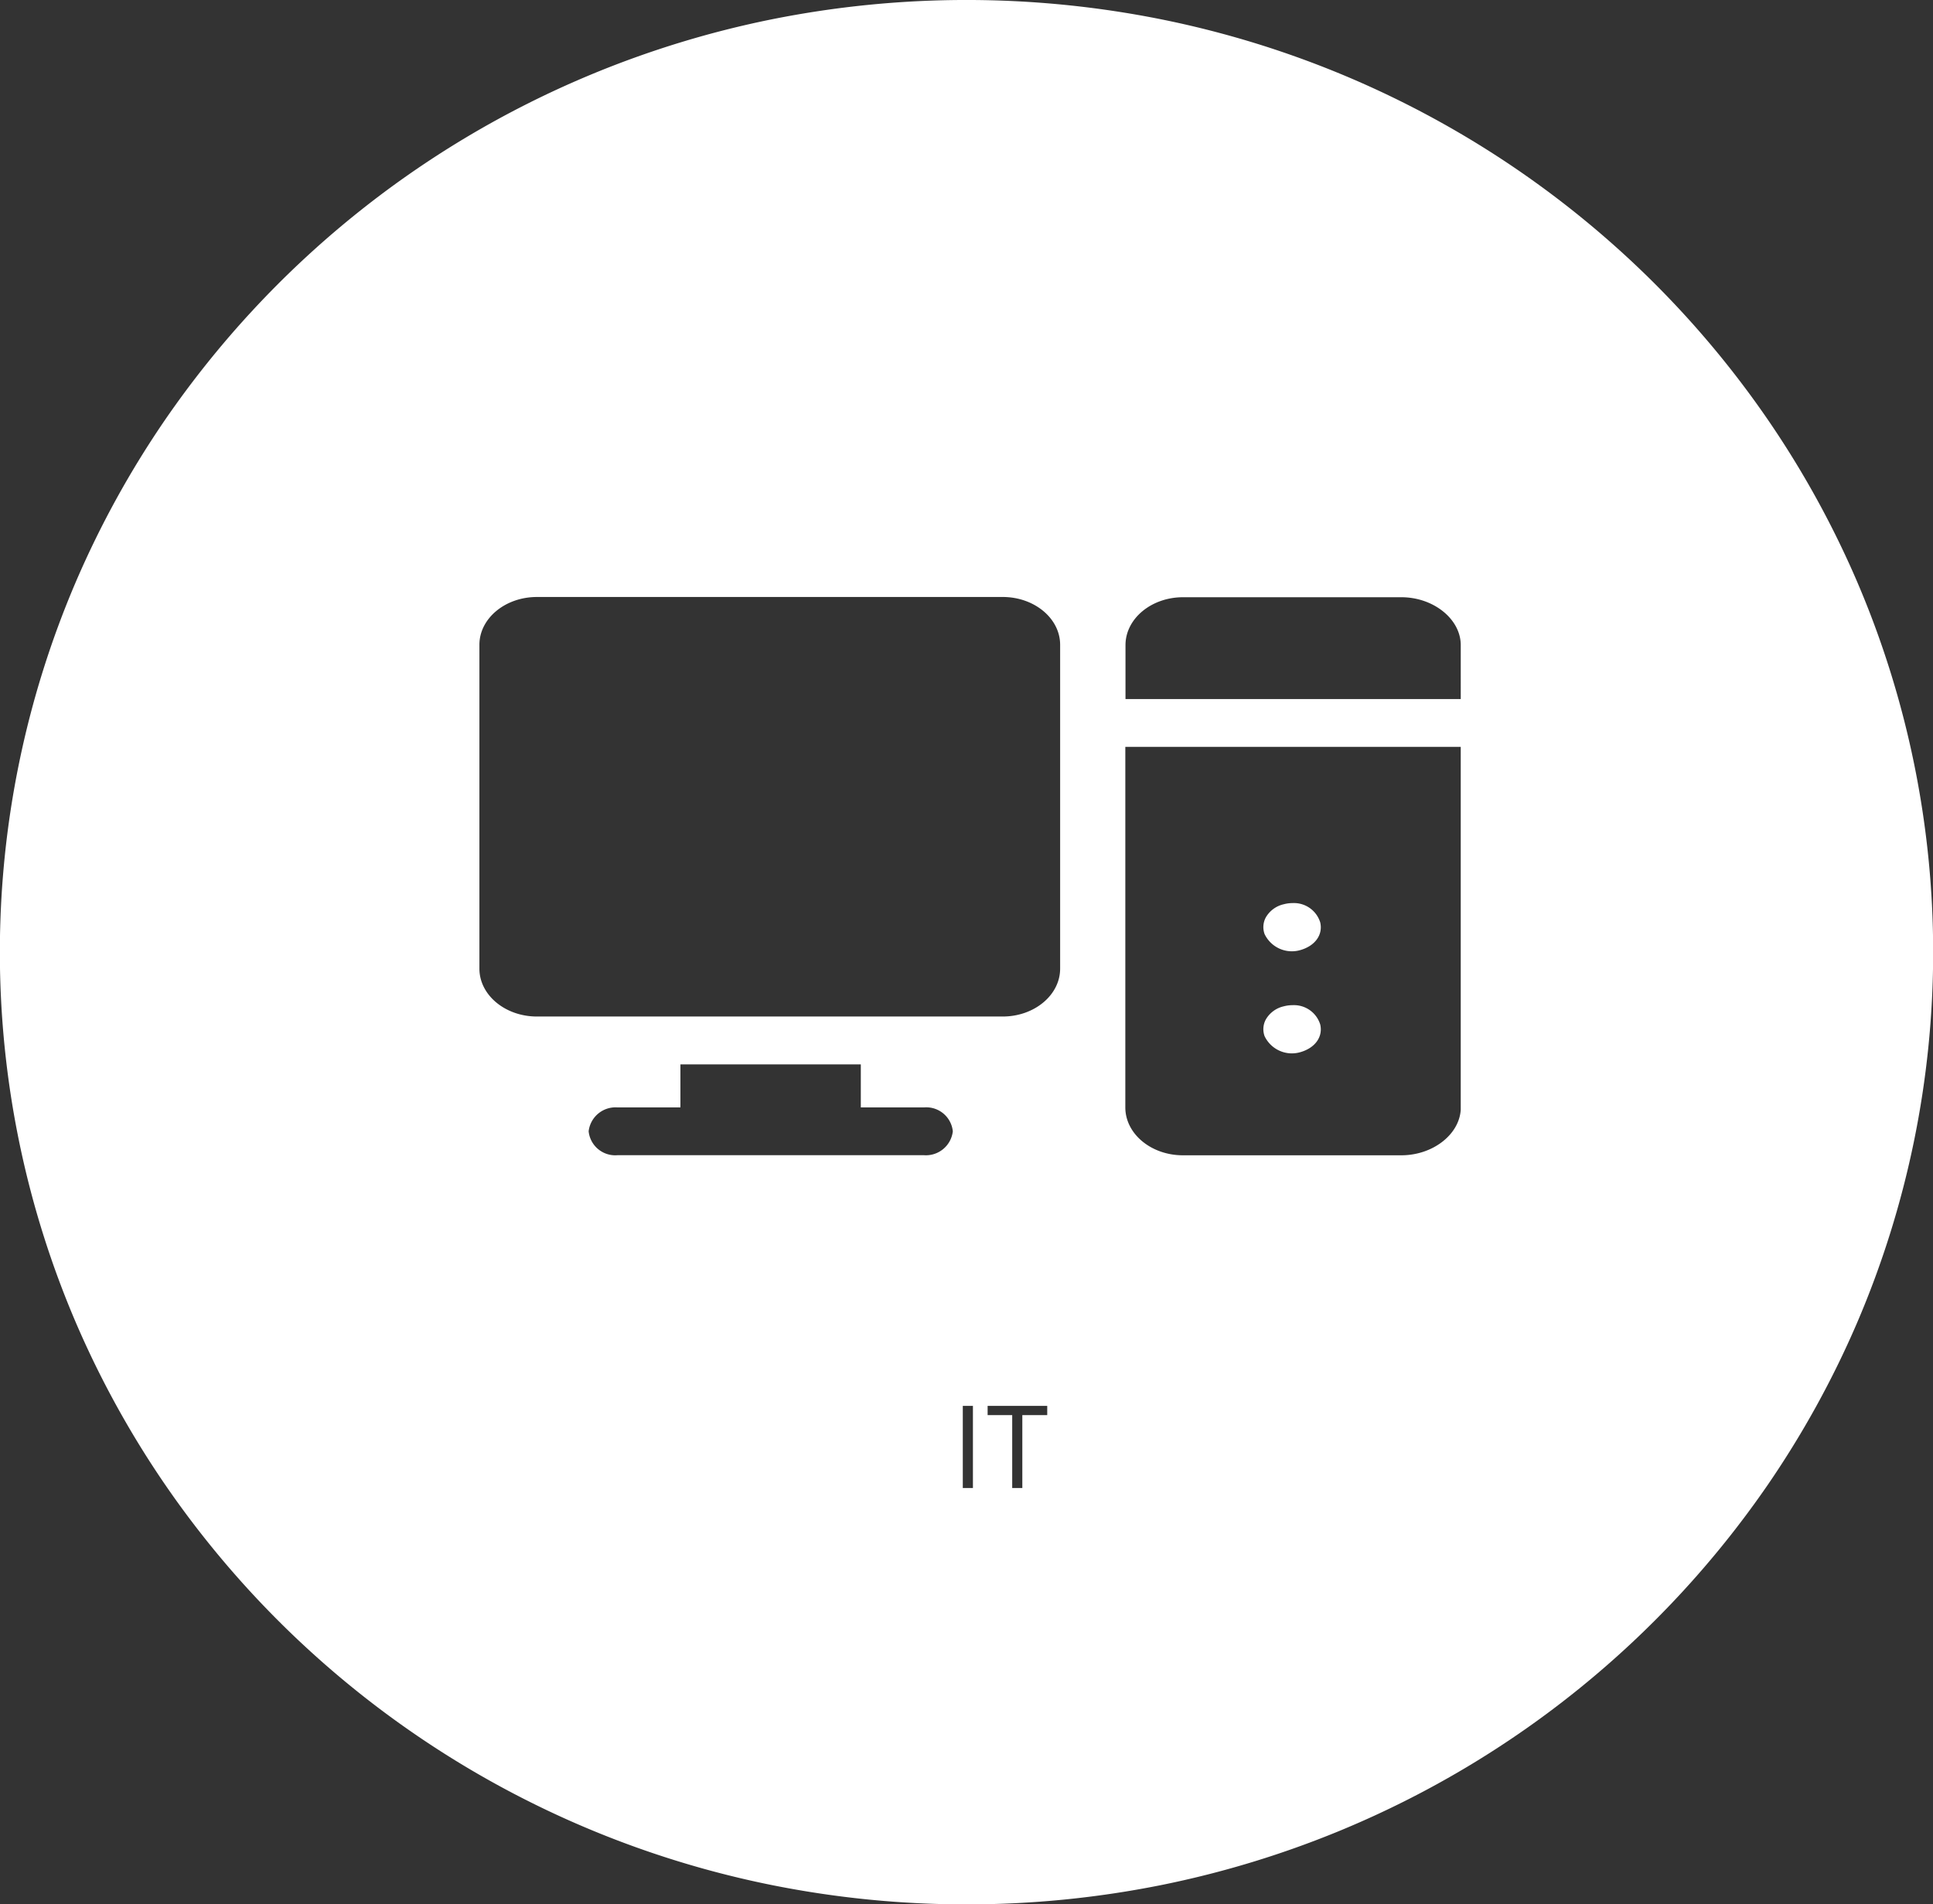 <svg id="It" xmlns="http://www.w3.org/2000/svg" width="200" height="197" viewBox="0 0 200 197">
  <rect x="0" y="0" width="200" height="197" fill="#333333" stroke="none"/>
  <g id="Layer_1" data-name="Layer 1" transform="translate(0.334 -0.27)">
    <path id="Exclusion_5" data-name="Exclusion 5" d="M100,197a102.209,102.209,0,0,1-20.153-2,100.258,100.258,0,0,1-50.557-26.848,99.584,99.584,0,0,1-12.211-14.578,98.172,98.172,0,0,1-9.221-16.732,97.295,97.295,0,0,1,0-76.681,98.163,98.163,0,0,1,9.221-16.732,100.106,100.106,0,0,1,44-35.687A100.62,100.62,0,0,1,79.846,2a102.457,102.457,0,0,1,40.306,0A100.272,100.272,0,0,1,170.71,28.85a99.571,99.571,0,0,1,12.211,14.578,98.168,98.168,0,0,1,9.221,16.732,97.291,97.291,0,0,1,0,76.681,98.187,98.187,0,0,1-9.221,16.732,100.116,100.116,0,0,1-44,35.687A100.618,100.618,0,0,1,120.153,195,102.217,102.217,0,0,1,100,197Zm2.184-51.571v.957h2.544v7.545h1.047v-7.545h2.577v-.957h-6.168Zm-2.568,0v8.5h1.048v-8.5H99.616Zm16.816-68.168v37.295c0,2.731,2.67,4.953,5.952,4.953h22.608c3.22,0,5.976-2.112,6.144-4.708V77.261ZM63.879,114.556a2.8,2.8,0,0,0-2.975,2.471,2.763,2.763,0,0,0,2.975,2.474H95.608a2.8,2.8,0,0,0,2.976-2.474,2.762,2.762,0,0,0-2.976-2.471H89.064v-4.45H70.4v4.45Zm-8.327-52.8c-3.281,0-5.951,2.218-5.951,4.945v33.5c0,2.731,2.67,4.953,5.951,4.953h48.192c3.277,0,5.943-2.222,5.943-4.953V66.7c0-2.727-2.666-4.945-5.943-4.945Zm66.848.025c-3.281,0-5.951,2.222-5.951,4.953v5.582h34.688V66.734c0-2.685-2.814-4.953-6.144-4.953Zm11.261,47.187a3.133,3.133,0,0,1-2.82-1.782,2.108,2.108,0,0,1,.122-1.715,2.863,2.863,0,0,1,1.862-1.372,3.548,3.548,0,0,1,.909-.119,2.845,2.845,0,0,1,2.867,2.009c.288,1.269-.535,2.413-2.047,2.848A3.1,3.1,0,0,1,133.66,108.967Zm0-10.56a3.134,3.134,0,0,1-2.82-1.782,2.11,2.11,0,0,1,.122-1.715,2.864,2.864,0,0,1,1.862-1.371,3.54,3.54,0,0,1,.909-.12,2.846,2.846,0,0,1,2.867,2.009c.288,1.27-.535,2.414-2.047,2.848A3.106,3.106,0,0,1,133.66,98.407Z" transform="translate(-0.333 0.27)" fill="#fff"/>
  </g>
</svg>
